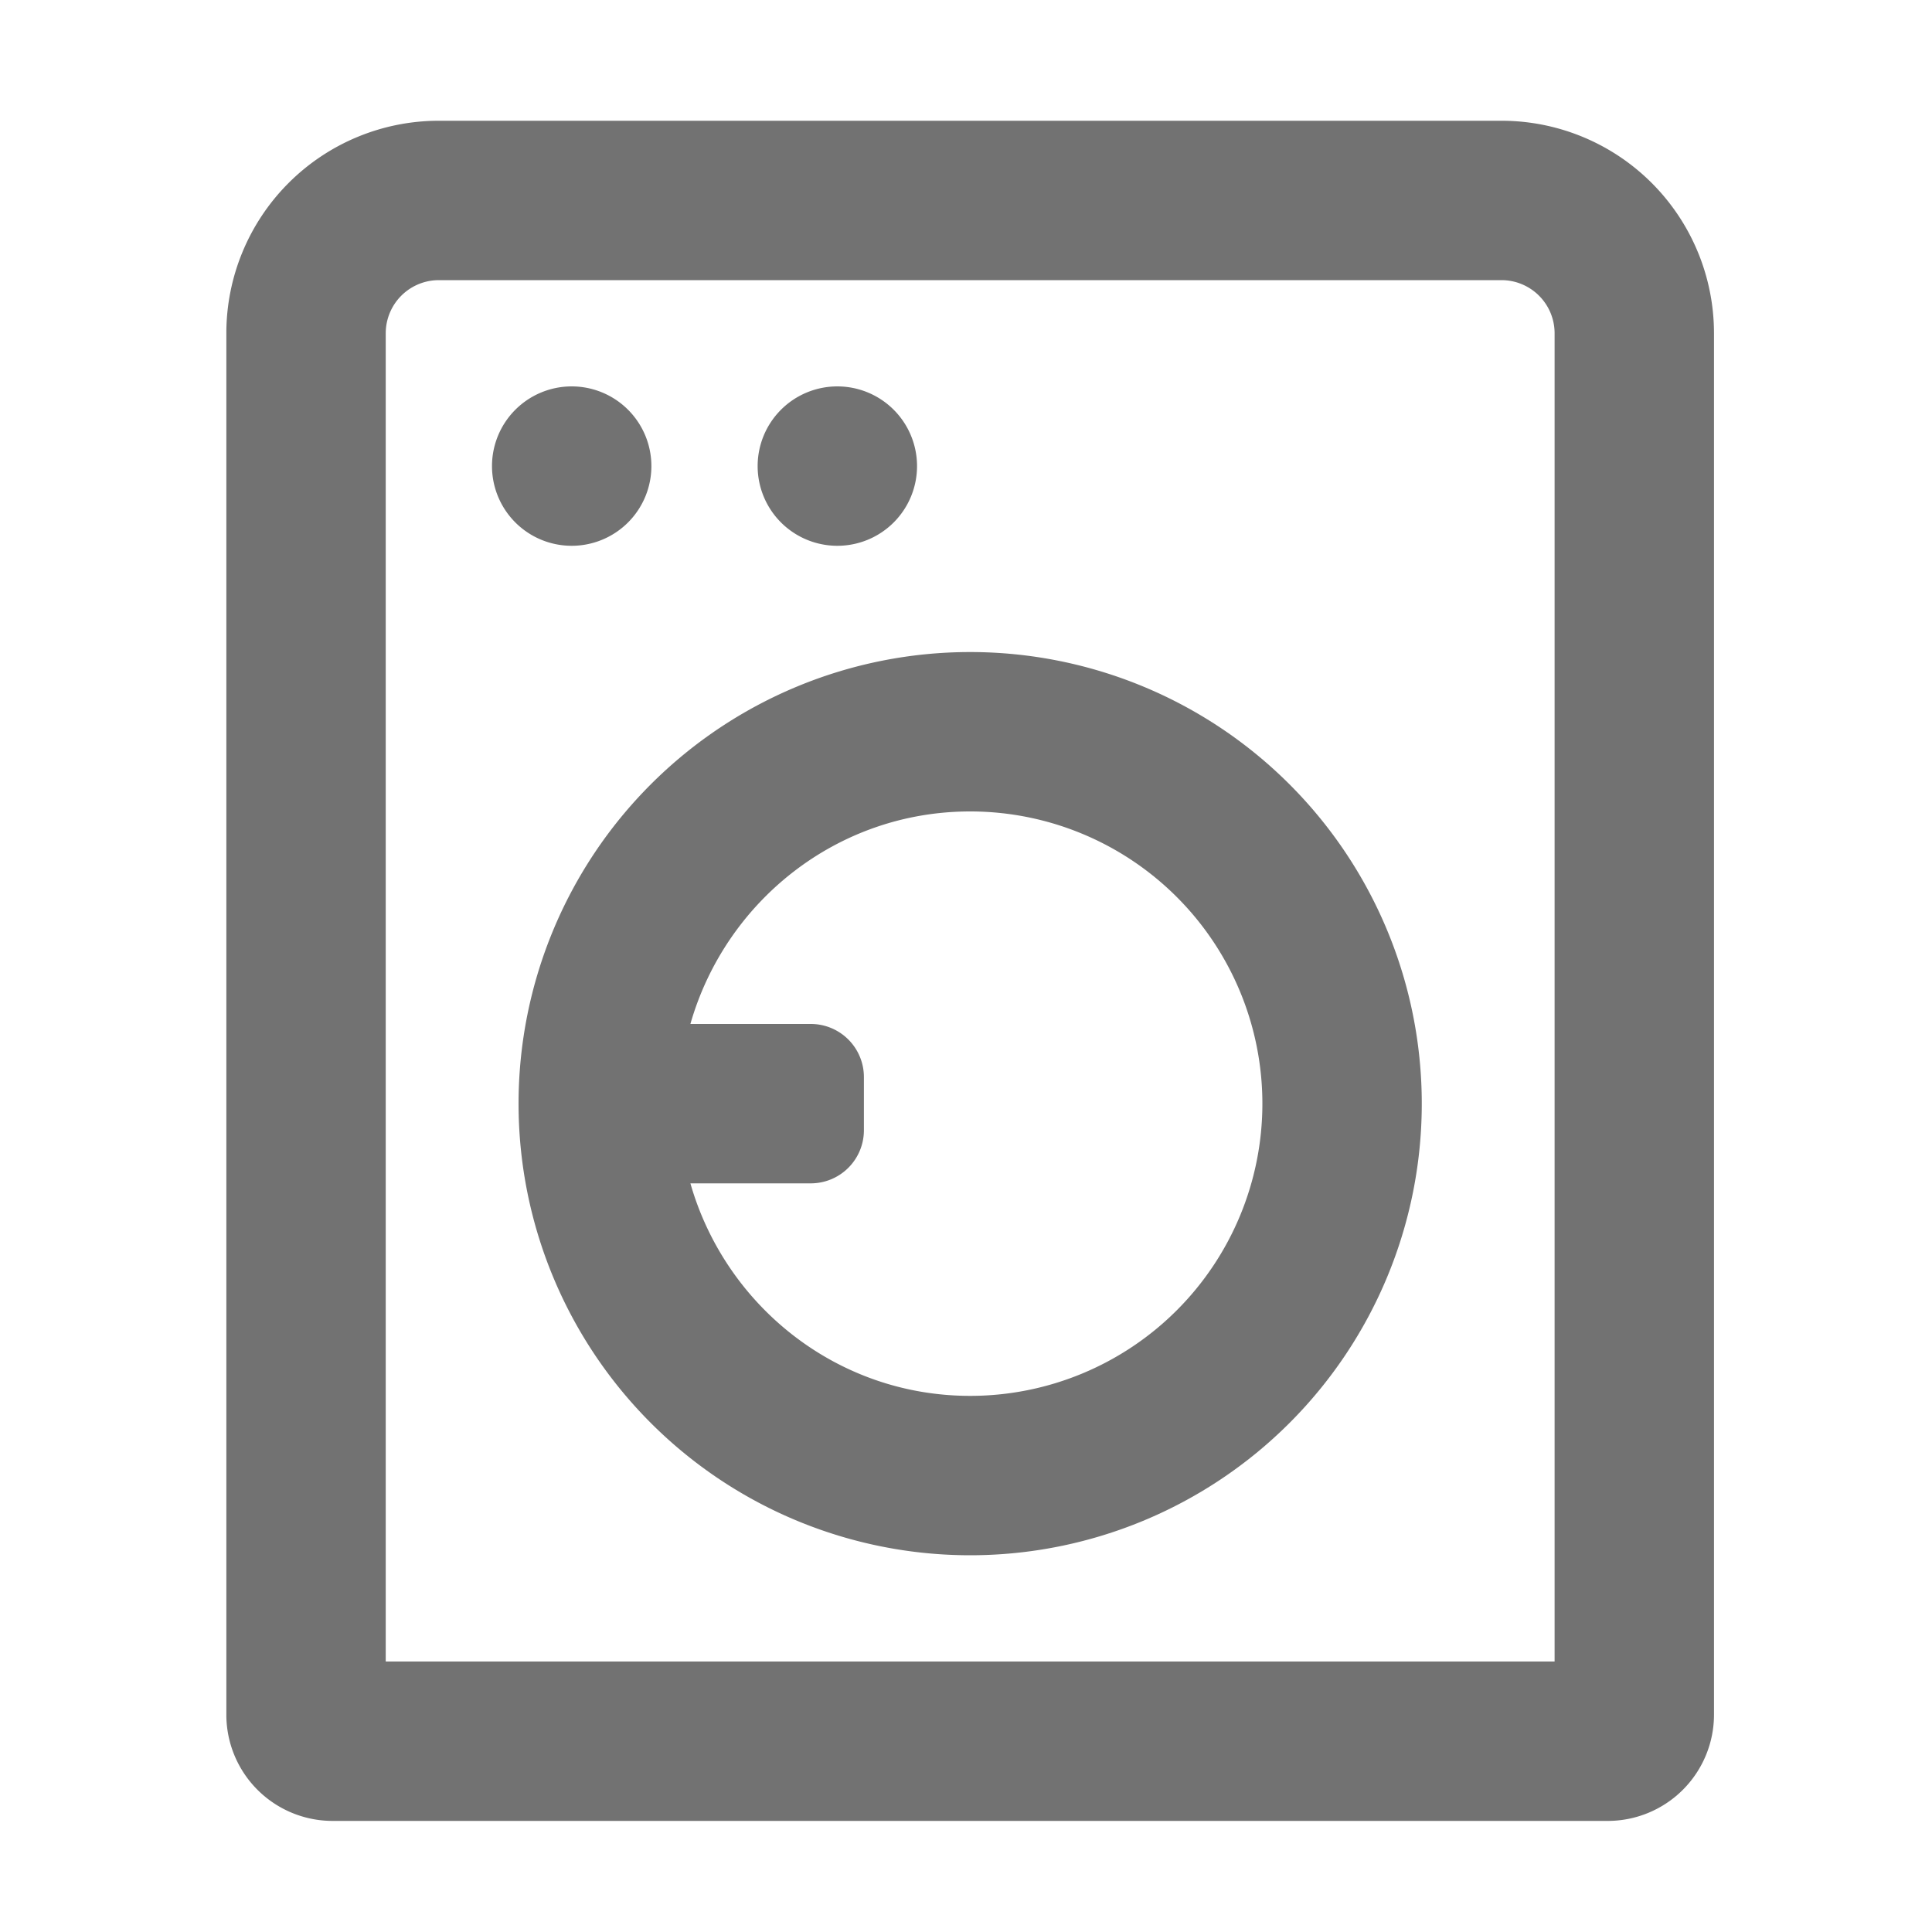 ﻿<?xml version='1.0' encoding='UTF-8'?>
<svg viewBox="-3.749 -2 32 32" xmlns="http://www.w3.org/2000/svg">
  <g transform="matrix(0.055, 0, 0, 0.055, 0, 0)">
    <path d="M224, 160A136 136 0 1 0 360, 296A136 136 0 0 0 224, 160zM224, 384C183.85, 384 150.27, 356.82 139.75, 320L176, 320A16 16 0 0 0 192, 304L192, 288A16 16 0 0 0 176, 272L139.75, 272C150.27, 235.18 183.85, 208 224, 208A88 88 0 0 1 224, 384zM128, 104A24 24 0 1 0 104, 128A24 24 0 0 0 128, 104zM184, 128A24 24 0 1 0 160, 104A24 24 0 0 0 184, 128zM384, 0L64, 0A64 64 0 0 0 0, 64L0, 480A32 32 0 0 0 32, 512L416, 512A32 32 0 0 0 448, 480L448, 64A64 64 0 0 0 384, 0zM400, 464L48, 464L48, 64A16 16 0 0 1 64, 48L384, 48A16 16 0 0 1 400, 64z" fill="#727272" fill-opacity="1" class="Black" />
  </g>
</svg>